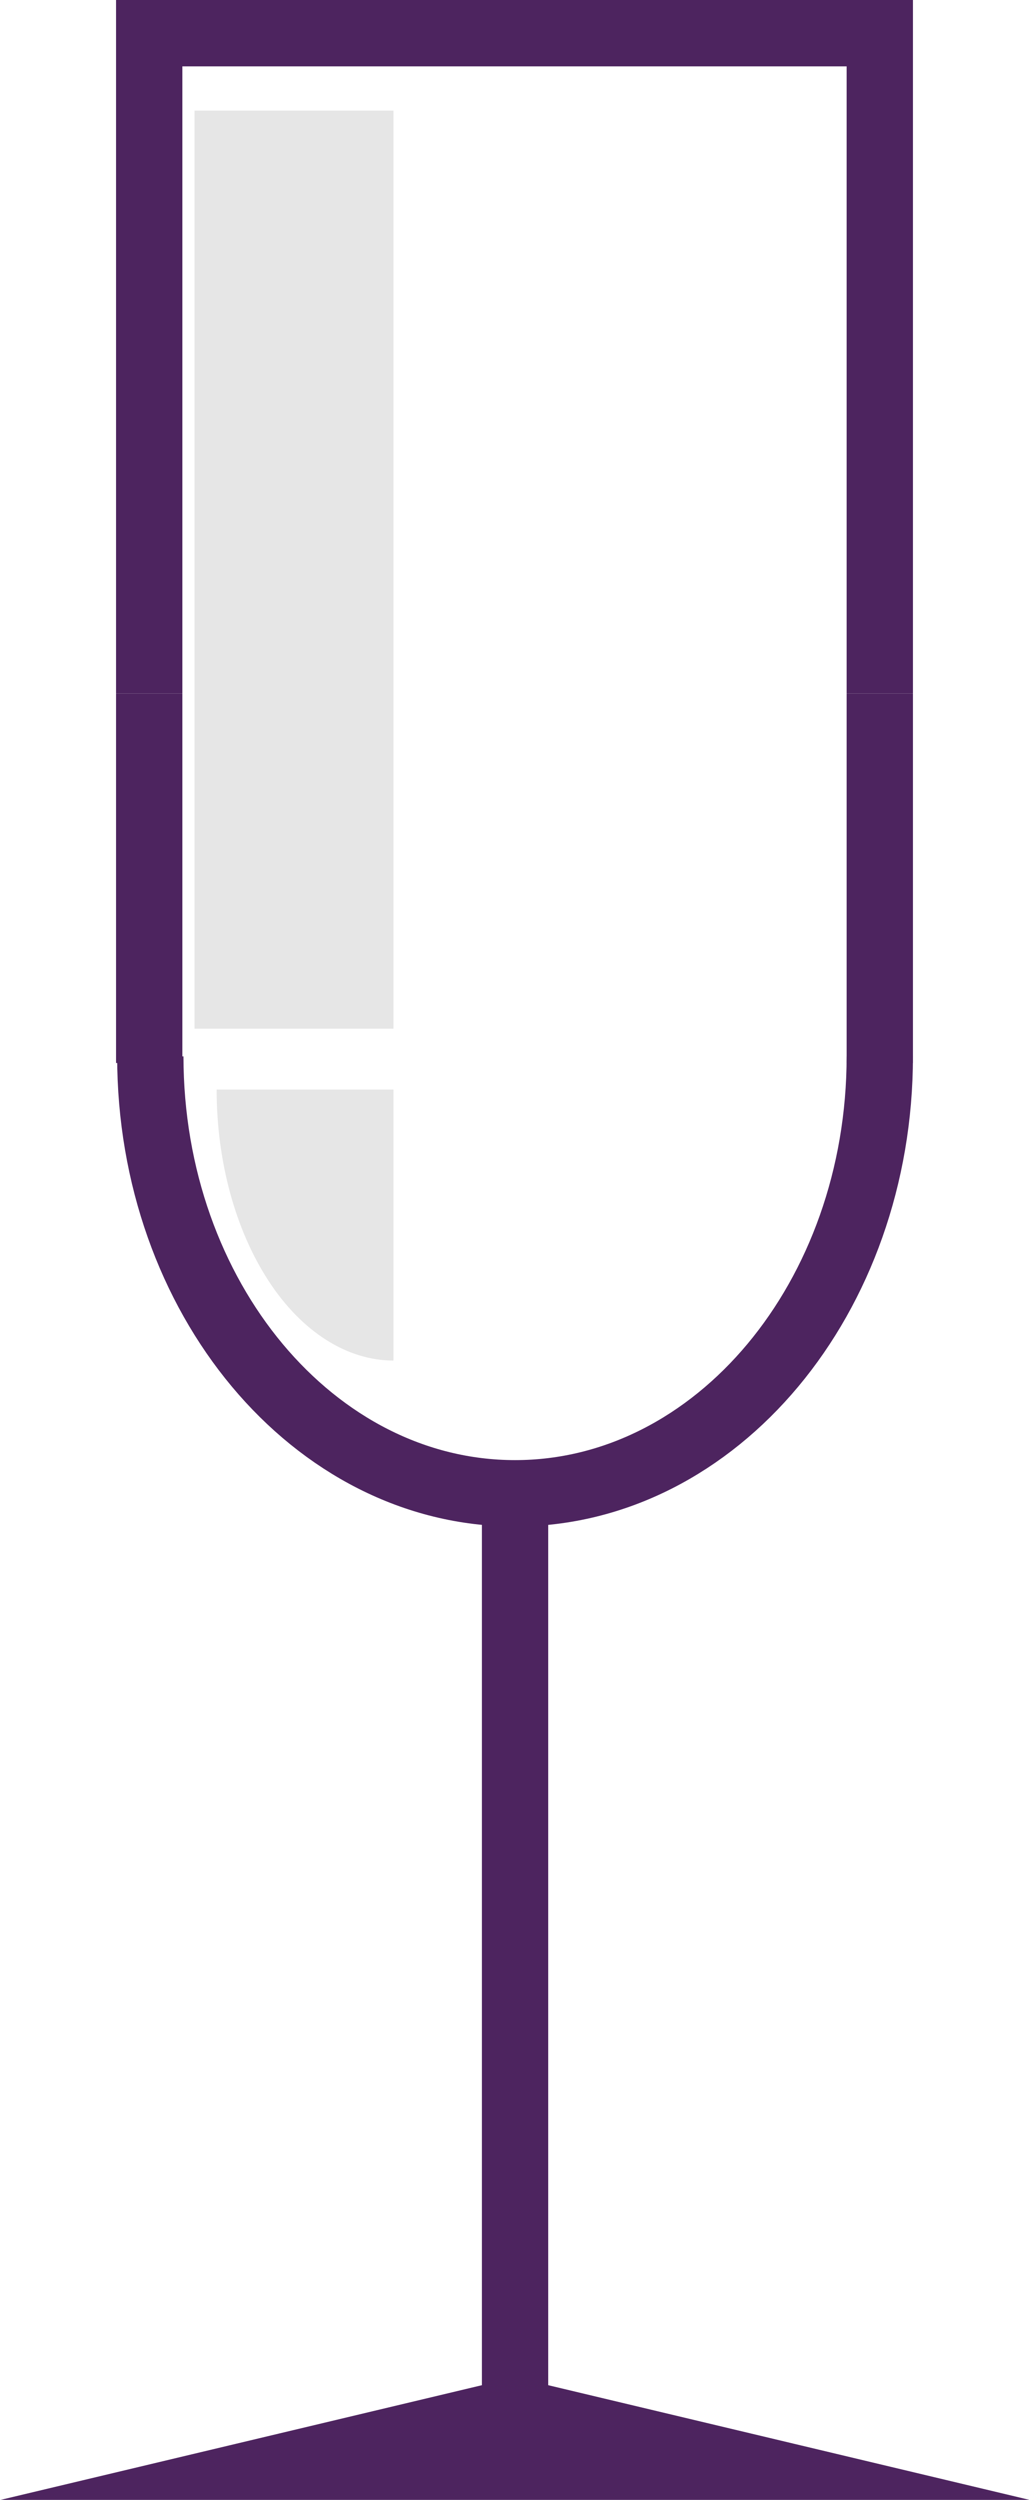 <!-- Generator: Adobe Illustrator 22.0.1, SVG Export Plug-In  -->
<svg version="1.1"
	 xmlns="http://www.w3.org/2000/svg" xmlns:xlink="http://www.w3.org/1999/xlink" xmlns:a="http://ns.adobe.com/AdobeSVGViewerExtensions/3.0/"
	 x="0px" y="0px" width="93.1px" height="226px" viewBox="0 0 93.1 226"
	 style="overflow:scroll;enable-background:new 0 0 93.1 226;" xml:space="preserve">
<style type="text/css">
	.st0{fill:#4D245F;stroke:#4D245F;stroke-width:6;stroke-miterlimit:10;}
	.st1{fill:none;stroke:#4D245F;stroke-width:6;stroke-miterlimit:10;}
	.st2{fill:#FF0000;stroke:#4D245F;stroke-width:6;stroke-miterlimit:10;}
	.st3{fill:#E6E6E6;}
</style>
<defs>
</defs>
<g>
	<polygon class="st0" points="46.6,218 25.6,223 67.6,223 	"/>
	<path class="st1" d="M79.6,95.5c0,21.8-14.8,39.5-33,39.5s-33-17.7-33-39.5"/>
	<line class="st1" x1="13.5" y1="62.7" x2="13.5" y2="96.1"/>
	<polyline class="st1" points="79.6,62.7 79.6,3 13.5,3 13.5,62.7 	"/>
	<line class="st2" x1="79.6" y1="96.1" x2="79.6" y2="62.7"/>
	<line class="st1" x1="46.6" y1="135" x2="46.6" y2="218"/>
	<rect x="17.6" y="10" class="st3" width="18" height="83"/>
	<path class="st3" d="M35.6,98.5V123c-4.2,0-8.3-2.6-11.3-7.2c-3-4.6-4.7-10.8-4.7-17.3H35.6z"/>
</g>
</svg>
